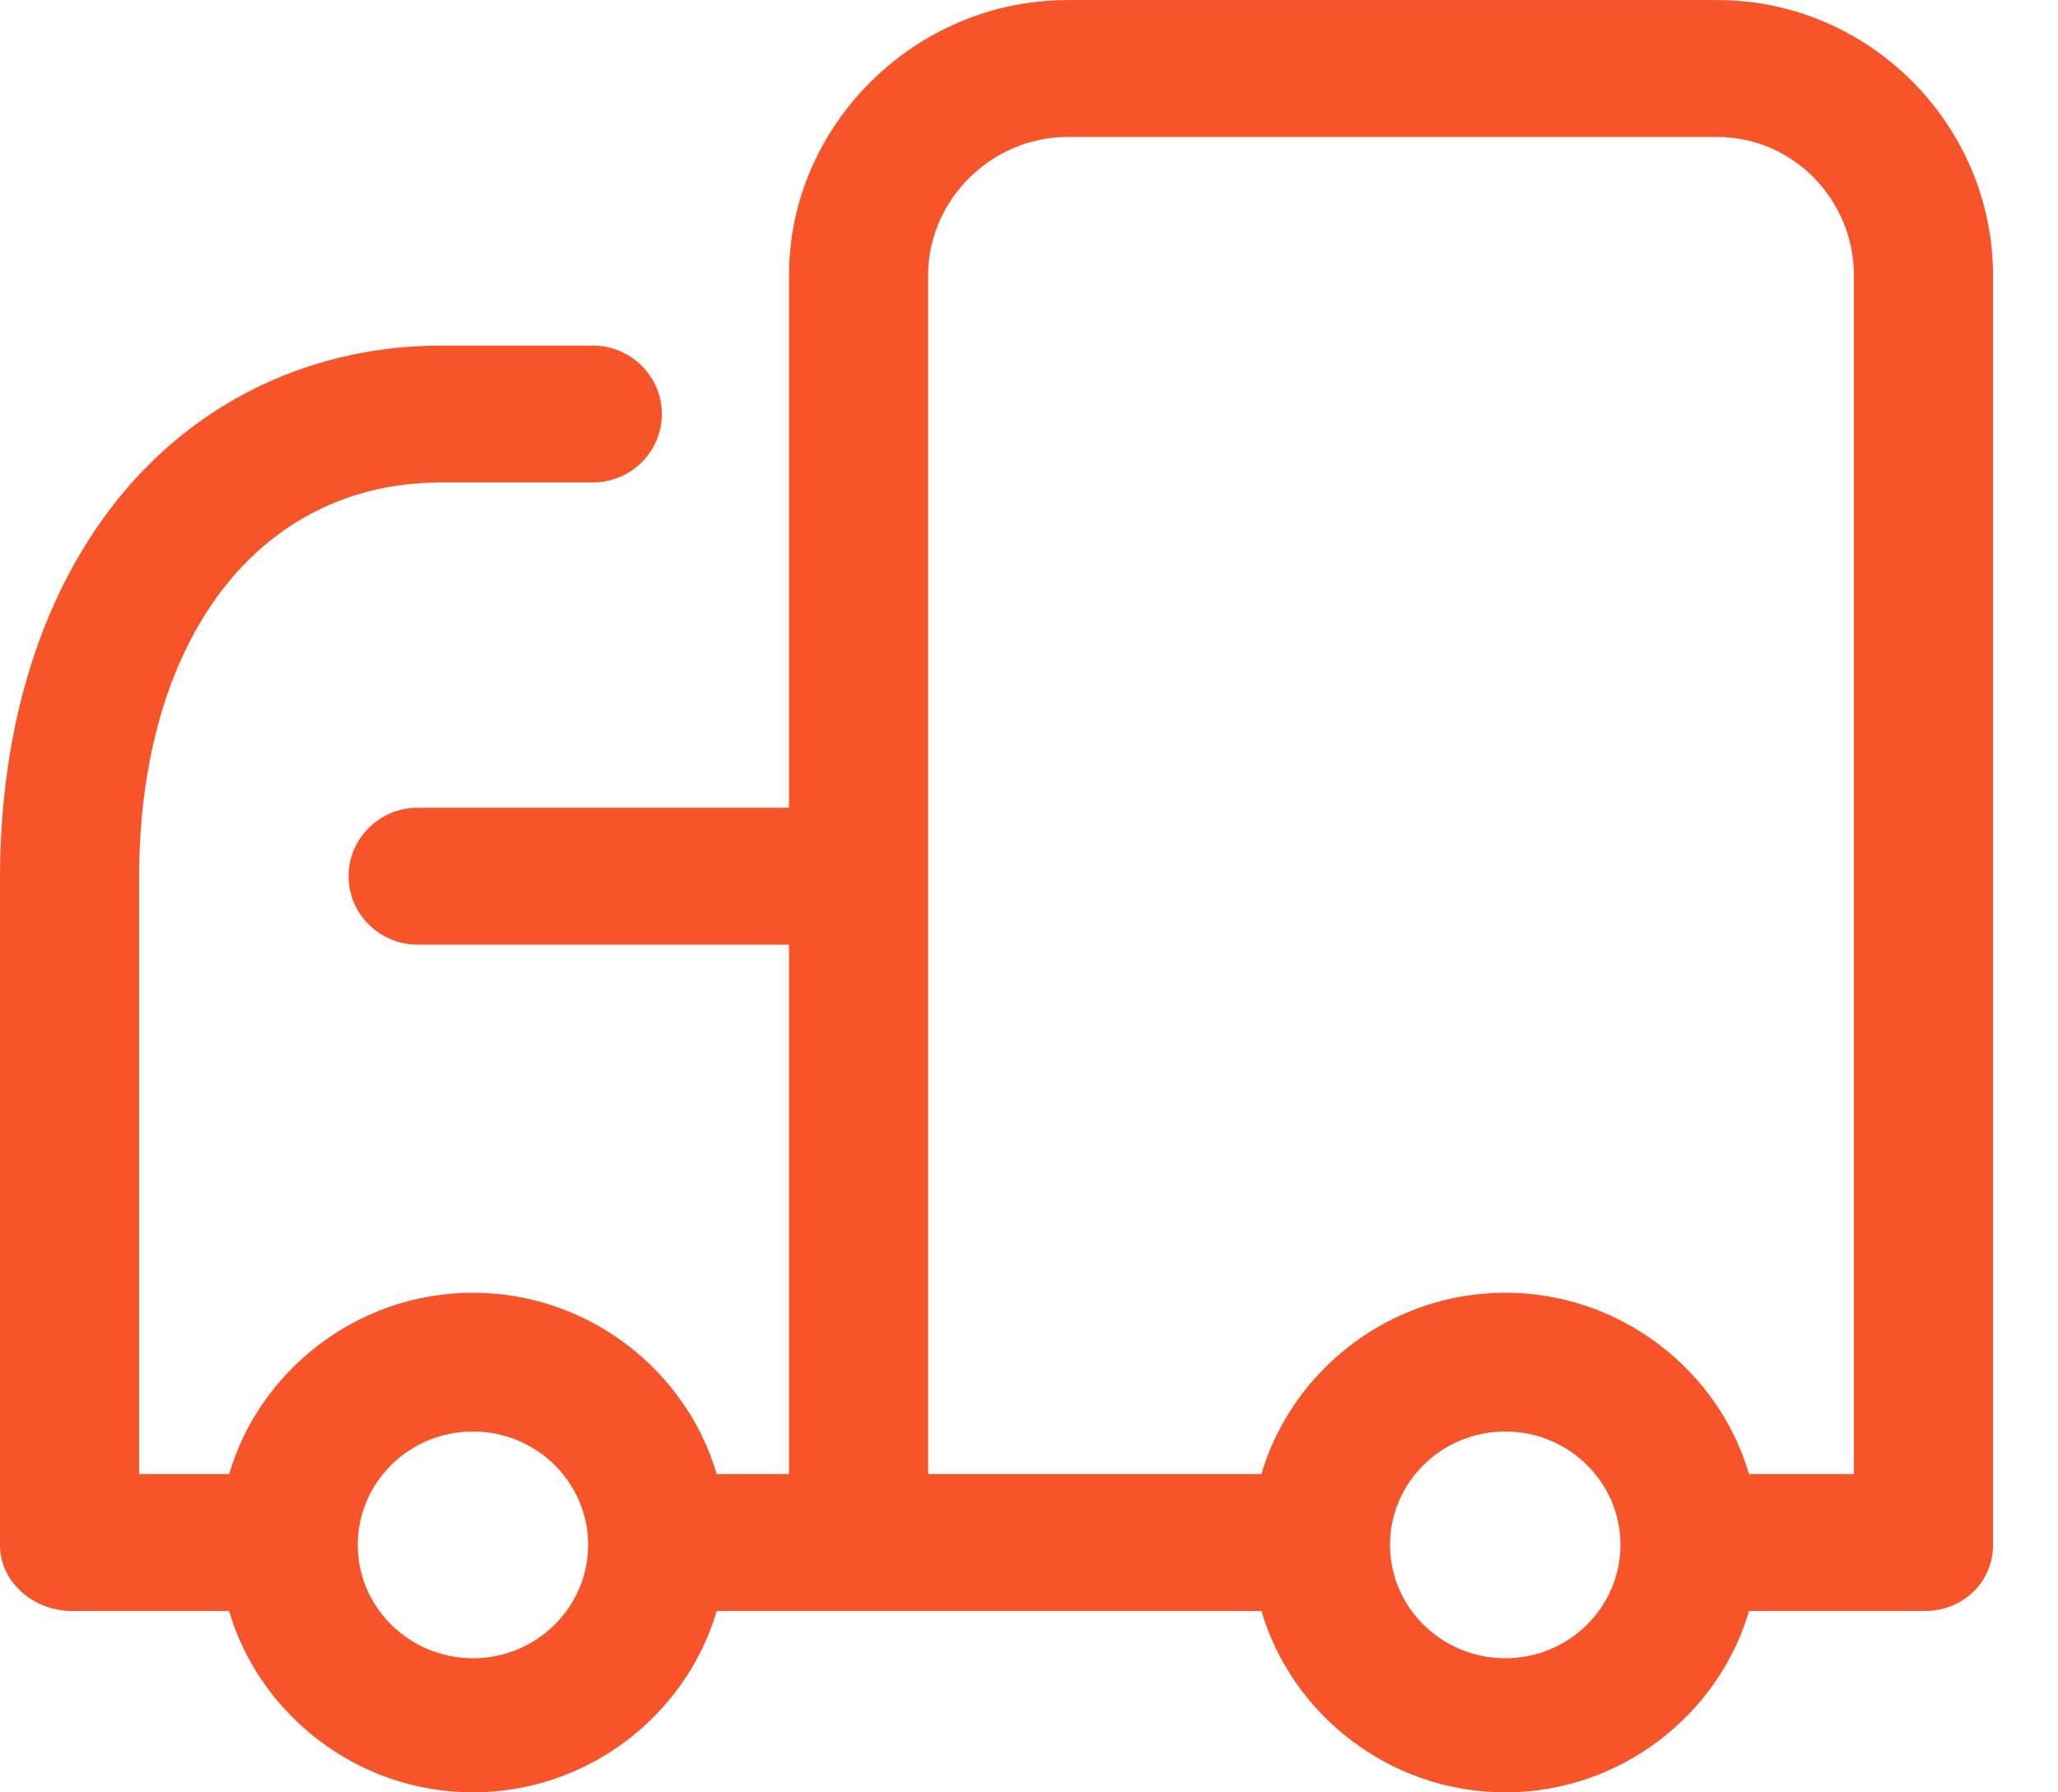 <?xml version="1.0" encoding="UTF-8" standalone="no"?>
<svg width="31px" height="27px" viewBox="0 0 31 27" version="1.1" xmlns="http://www.w3.org/2000/svg" xmlns:xlink="http://www.w3.org/1999/xlink">
    <!-- Generator: Sketch 3.8.3 (29802) - http://www.bohemiancoding.com/sketch -->
    <title>4c2184abd9c802d816955fa519670bc7</title>
    <desc>Created with Sketch.</desc>
    <defs></defs>
    <g id="Page-1" stroke="none" stroke-width="1" fill="none" fill-rule="evenodd">
        <g id="首页" transform="translate(-79, -2586)" fill="#F75429">
            <path d="M104.867,2586.001 L95.079,2586.001 C92.782,2586.001 90.885,2587.887 90.885,2590.147 L90.885,2598.168 L85.291,2598.168 C84.716,2598.168 84.25,2598.633 84.25,2599.199 C84.25,2599.765 84.716,2600.23 85.291,2600.23 L90.885,2600.23 L90.885,2608.206 L89.796,2608.206 C89.342,2606.651 87.868,2605.474 86.124,2605.474 C84.38,2605.474 82.906,2606.651 82.452,2608.206 L81.095,2608.206 L81.095,2599.231 C81.095,2595.622 82.899,2593.268 85.643,2593.268 L87.929,2593.268 C88.504,2593.268 88.97,2592.803 88.97,2592.237 C88.97,2591.671 88.504,2591.206 87.929,2591.206 L85.643,2591.206 C83.739,2591.206 82.016,2592.014 80.83,2593.452 C79.647,2594.885 79,2596.894 79,2599.231 L79,2609.272 C79,2609.838 79.509,2610.268 80.085,2610.268 L82.451,2610.268 C82.906,2611.822 84.38,2613 86.124,2613 C87.868,2613 89.342,2611.822 89.796,2610.268 L98.001,2610.268 C98.456,2611.822 99.929,2613 101.674,2613 C103.418,2613 104.892,2611.822 105.346,2610.268 L107.991,2610.268 C108.566,2610.268 109.021,2609.838 109.021,2609.272 L109.021,2590.147 C109.021,2587.887 107.164,2586.001 104.867,2586.001 L104.867,2586.001 Z M86.124,2610.98 C85.167,2610.98 84.389,2610.214 84.389,2609.272 C84.389,2608.33 85.167,2607.564 86.124,2607.564 C87.081,2607.564 87.859,2608.33 87.859,2609.272 C87.859,2610.214 87.081,2610.98 86.124,2610.98 L86.124,2610.98 Z M101.674,2610.98 C100.717,2610.98 99.938,2610.214 99.938,2609.272 C99.938,2608.33 100.717,2607.564 101.674,2607.564 C102.631,2607.564 103.409,2608.33 103.409,2609.272 C103.409,2610.214 102.631,2610.98 101.674,2610.98 L101.674,2610.98 Z M106.926,2608.206 L105.346,2608.206 C104.892,2606.651 103.418,2605.474 101.674,2605.474 C99.93,2605.474 98.456,2606.651 98.001,2608.206 L92.98,2608.206 L92.98,2590.147 C92.98,2589.017 93.931,2588.063 95.079,2588.063 L104.867,2588.063 C106.015,2588.063 106.926,2589.017 106.926,2590.147 L106.926,2608.206 L106.926,2608.206 Z" id="4c2184abd9c802d816955fa519670bc7"></path>
        </g>
    </g>
</svg>
